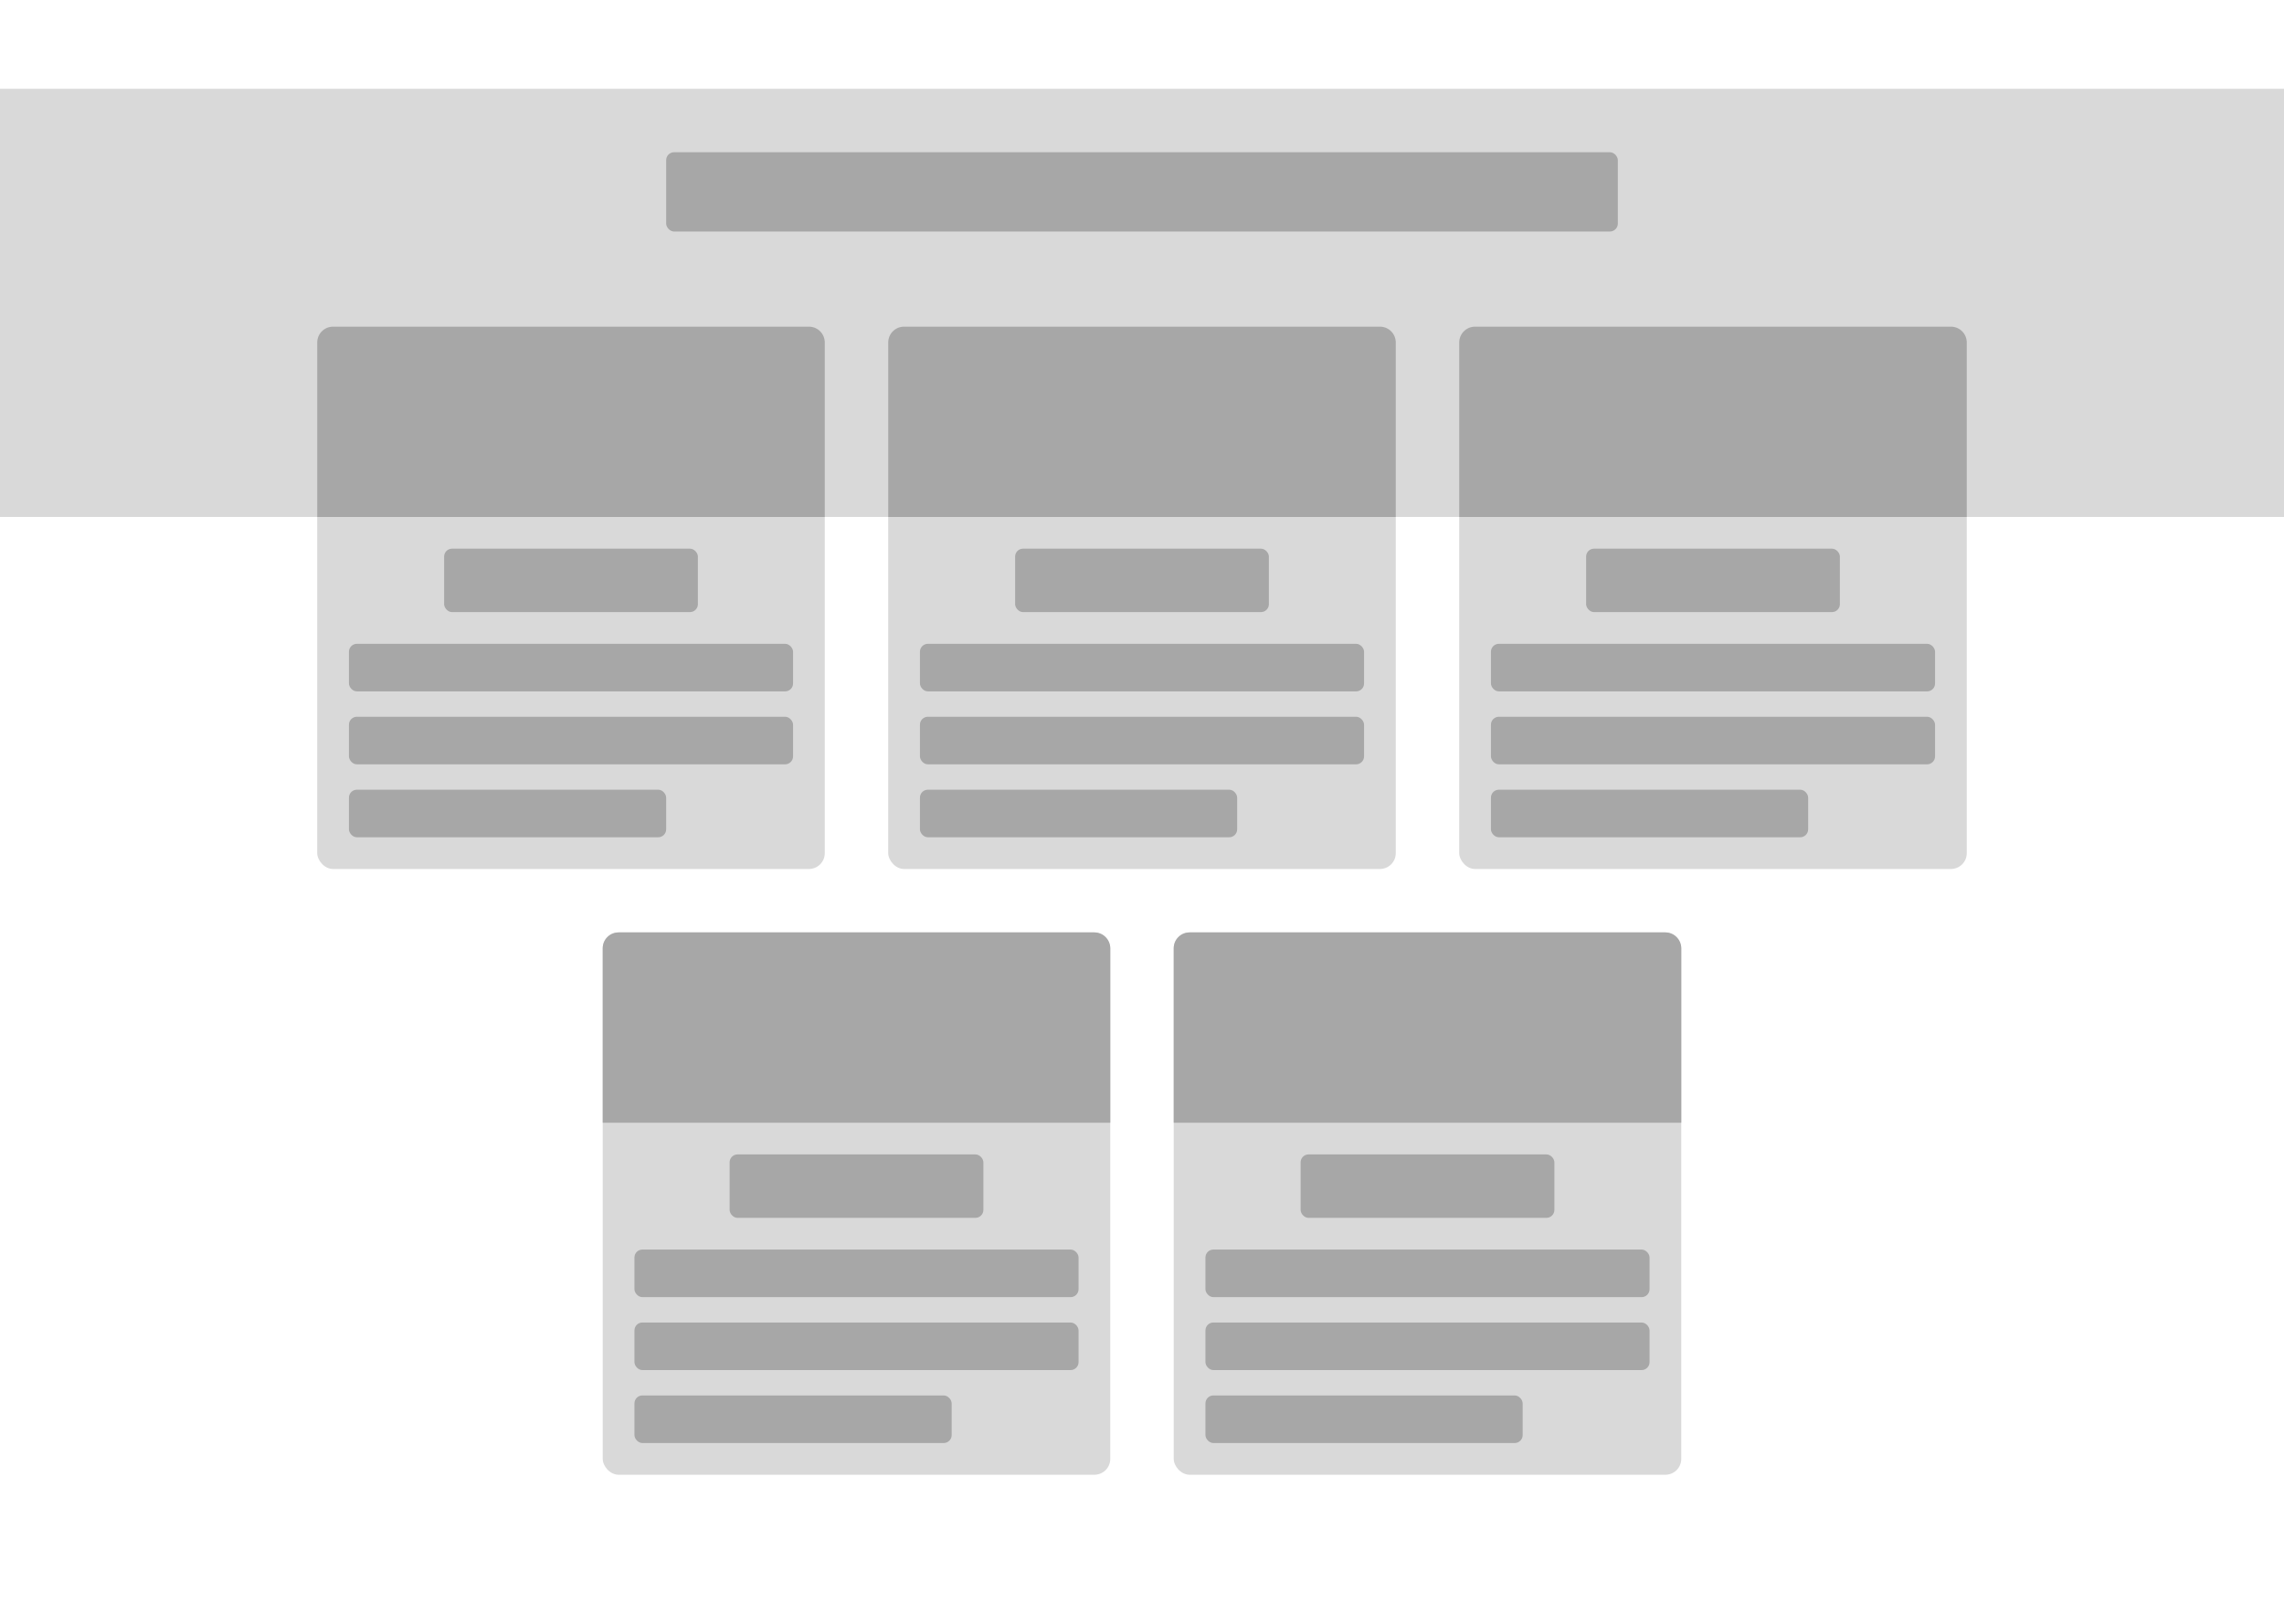 <svg width="1440" height="1024" viewBox="0 0 1440 1024" fill="none" xmlns="http://www.w3.org/2000/svg">
<rect width="1440" height="1024" fill="white"/>
<rect y="56" width="1440" height="270" fill="#D9D9D9"/>
<rect x="420" y="96" width="600" height="50" rx="5" fill="#A7A7A7"/>
<rect x="200" y="206" width="320" height="342" rx="10" fill="#D9D9D9"/>
<path d="M200 216C200 210.477 204.477 206 210 206H510C515.523 206 520 210.477 520 216V326H200V216Z" fill="#A7A7A7"/>
<rect x="280" y="346" width="160" height="40" rx="5" fill="#A7A7A7"/>
<rect x="220" y="406" width="280" height="30" rx="5" fill="#A7A7A7"/>
<rect x="220" y="452" width="280" height="30" rx="5" fill="#A7A7A7"/>
<rect x="220" y="498" width="200" height="30" rx="5" fill="#A7A7A7"/>
<rect x="560" y="206" width="320" height="342" rx="10" fill="#D9D9D9"/>
<path d="M560 216C560 210.477 564.477 206 570 206H870C875.523 206 880 210.477 880 216V326H560V216Z" fill="#A7A7A7"/>
<rect x="640" y="346" width="160" height="40" rx="5" fill="#A7A7A7"/>
<rect x="580" y="406" width="280" height="30" rx="5" fill="#A7A7A7"/>
<rect x="580" y="452" width="280" height="30" rx="5" fill="#A7A7A7"/>
<rect x="580" y="498" width="200" height="30" rx="5" fill="#A7A7A7"/>
<rect x="920" y="206" width="320" height="342" rx="10" fill="#D9D9D9"/>
<path d="M920 216C920 210.477 924.477 206 930 206H1230C1235.52 206 1240 210.477 1240 216V326H920V216Z" fill="#A7A7A7"/>
<rect x="1000" y="346" width="160" height="40" rx="5" fill="#A7A7A7"/>
<rect x="940" y="406" width="280" height="30" rx="5" fill="#A7A7A7"/>
<rect x="940" y="452" width="280" height="30" rx="5" fill="#A7A7A7"/>
<rect x="940" y="498" width="200" height="30" rx="5" fill="#A7A7A7"/>
<rect x="380" y="588" width="320" height="342" rx="10" fill="#D9D9D9"/>
<path d="M380 598C380 592.477 384.477 588 390 588H690C695.523 588 700 592.477 700 598V708H380V598Z" fill="#A7A7A7"/>
<rect x="460" y="728" width="160" height="40" rx="5" fill="#A7A7A7"/>
<rect x="400" y="788" width="280" height="30" rx="5" fill="#A7A7A7"/>
<rect x="400" y="834" width="280" height="30" rx="5" fill="#A7A7A7"/>
<rect x="400" y="880" width="200" height="30" rx="5" fill="#A7A7A7"/>
<rect x="740" y="588" width="320" height="342" rx="10" fill="#D9D9D9"/>
<path d="M740 598C740 592.477 744.477 588 750 588H1050C1055.52 588 1060 592.477 1060 598V708H740V598Z" fill="#A7A7A7"/>
<rect x="820" y="728" width="160" height="40" rx="5" fill="#A7A7A7"/>
<rect x="760" y="788" width="280" height="30" rx="5" fill="#A7A7A7"/>
<rect x="760" y="834" width="280" height="30" rx="5" fill="#A7A7A7"/>
<rect x="760" y="880" width="200" height="30" rx="5" fill="#A7A7A7"/>
</svg>
